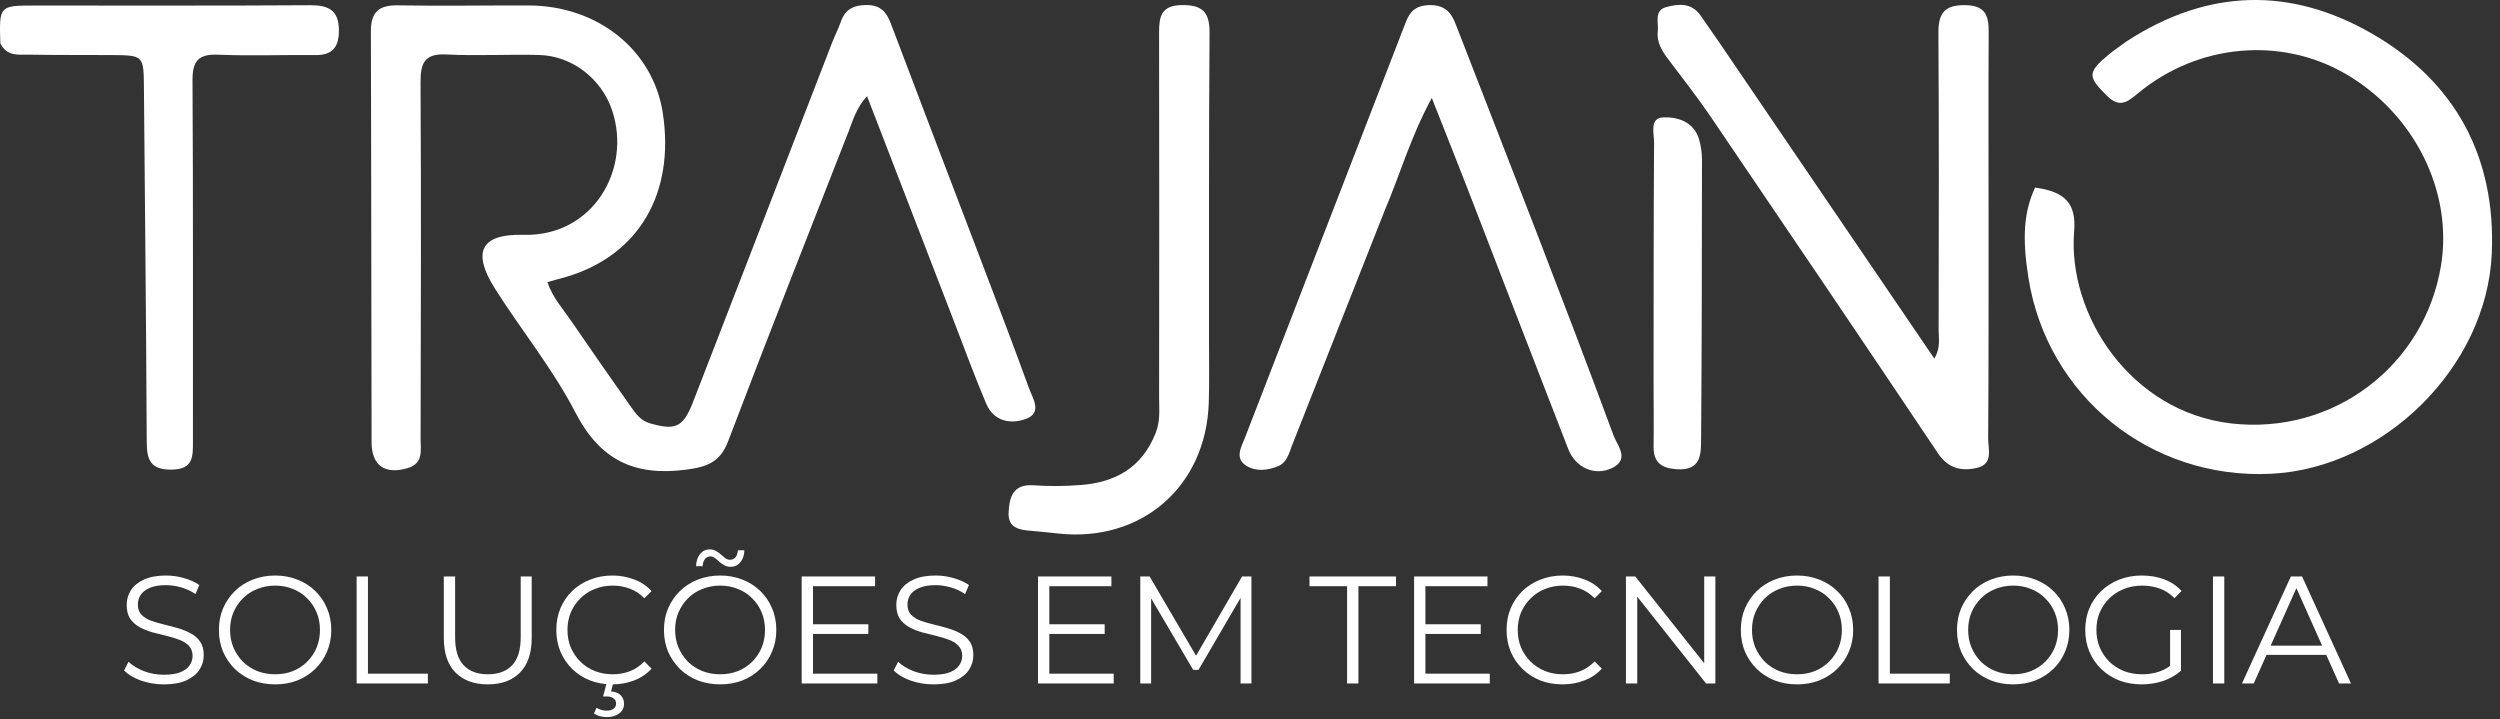 <svg width="278" height="80" viewBox="0 0 278 80" fill="none" xmlns="http://www.w3.org/2000/svg">
<rect x="0" y="0" width="278" height="80" fill="#333333" stroke="none"/>
<path d="M108.876 28.403C110.789 33.446 112.657 38.288 114.423 43.166C114.829 44.286 115.929 45.872 114.125 46.563C112.407 47.222 110.509 46.875 109.662 44.879C108.357 41.804 107.214 38.661 106.009 35.544C102.846 27.355 99.686 19.165 96.415 10.69C95.231 11.979 94.867 13.334 94.374 14.591C89.881 26.057 85.359 37.511 80.986 49.022C80.083 51.399 78.652 51.92 76.273 52.229C70.521 52.976 66.719 51.155 63.971 45.844C61.478 41.027 57.983 36.736 55.06 32.131C52.453 28.024 53.453 25.985 58.22 26.113C65.926 26.319 70.284 18.84 68.058 12.239C66.889 8.774 63.633 6.212 59.957 6.115C56.526 6.024 53.085 6.233 49.661 6.057C47.207 5.931 46.752 6.991 46.764 9.18C46.839 22.384 46.8 35.587 46.77 48.791C46.767 50.047 47.119 51.524 45.324 52.056C42.833 52.793 41.328 51.799 41.32 49.185C41.276 33.957 41.296 18.729 41.24 3.501C41.232 1.323 42.14 0.557 44.263 0.595C49.103 0.679 53.945 0.594 58.787 0.607C66.481 0.629 72.629 5.571 73.703 12.568C75.069 21.47 71.052 28.348 63.08 30.753C62.418 30.952 61.748 31.123 60.871 31.366C61.443 33.088 62.581 34.32 63.499 35.663C65.683 38.86 67.9 42.035 70.132 45.199C70.682 45.978 71.224 46.77 72.26 47.068C75.114 47.889 75.963 47.542 77.067 44.7C82.226 31.416 87.352 18.12 92.496 4.831C92.813 4.011 93.217 3.223 93.509 2.395C93.989 1.033 94.912 0.577 96.337 0.56C97.855 0.541 98.556 1.288 99.039 2.563C102.279 11.118 105.539 19.666 108.876 28.403Z" fill="white"/>
<path d="M236.481 4.595C245.559 -1.309 254.781 -1.461 263.833 3.779C273.069 9.126 277.548 17.49 277.087 28.188C276.543 40.799 265.107 52.07 252.538 52.684C239.141 53.339 227.644 44.047 225.559 30.881C224.848 26.39 225.057 23.558 226.299 20.858C229.608 21.307 230.9 22.599 230.645 25.711C229.886 34.954 236.881 45.806 248.137 47.089C259.489 48.382 269.603 40.665 271.438 29.545C272.798 21.299 268.47 12.62 260.786 8.189C253.616 4.054 244.437 4.87 237.809 10.321C236.61 11.307 235.736 12.088 234.28 10.638C232.17 8.537 232.096 8.081 234.419 6.126C235.024 5.617 235.687 5.177 236.481 4.595Z" fill="white"/>
<path d="M191.173 4.707C199.181 16.476 207.08 28.087 215.103 39.882C215.816 38.642 215.575 37.664 215.576 36.74C215.595 25.736 215.624 14.732 215.55 3.729C215.534 1.516 216.175 0.535 218.549 0.572C220.789 0.608 221.152 1.736 221.141 3.58C221.1 10.622 221.132 17.665 221.129 24.707C221.127 32.718 221.143 40.728 221.084 48.739C221.076 49.936 221.694 51.614 219.818 52.035C218.103 52.42 216.632 52.094 215.492 50.392C207.118 37.889 198.68 25.427 190.227 12.977C188.746 10.795 187.11 8.718 185.524 6.608C184.822 5.674 184.205 4.715 184.346 3.485C184.458 2.509 183.889 1.159 185.299 0.782C186.656 0.419 188.119 0.287 189.107 1.732C189.752 2.676 190.411 3.611 191.173 4.707Z" fill="white"/>
<path d="M153.94 23.5C150.477 32.282 147.091 40.877 143.698 49.469C143.346 50.362 143.127 51.413 142.147 51.828C140.983 52.32 139.657 52.467 138.579 51.785C137.263 50.954 138.043 49.702 138.432 48.694C144.387 33.264 150.381 17.849 156.341 2.421C156.81 1.206 157.502 0.624 158.865 0.571C160.458 0.509 161.299 1.205 161.838 2.6C164.82 10.313 167.85 18.007 170.821 25.723C173.729 33.275 176.624 40.833 179.427 48.424C179.842 49.549 181.273 51.062 179.267 52.041C177.346 52.979 175.199 52.015 174.387 49.931C170.68 40.422 167.029 30.892 163.345 21.375C162.057 18.049 160.731 14.738 159.215 10.892C156.85 15.237 155.697 19.388 153.94 23.5Z" fill="white"/>
<path d="M0.039 4.833C-0.097 0.629 -0.097 0.619 3.857 0.617C14.062 0.61 24.267 0.649 34.472 0.581C36.498 0.568 37.663 1.106 37.686 3.326C37.704 5.151 37.043 6.147 35.087 6.126C31.48 6.089 27.868 6.231 24.268 6.082C22.061 5.991 21.394 6.77 21.407 8.949C21.488 22.321 21.444 35.693 21.454 49.065C21.456 50.73 21.53 52.191 19.09 52.221C16.747 52.251 16.326 51.162 16.317 49.154C16.257 36.048 16.116 22.943 16.006 9.838C15.976 6.156 15.982 6.148 12.388 6.123C9.309 6.102 6.229 6.133 3.151 6.076C2.055 6.056 0.805 6.316 0.039 4.833Z" fill="white"/>
<path d="M128.51 48.15C129.048 46.76 128.892 45.514 128.893 44.29C128.907 30.739 128.918 17.188 128.891 3.636C128.888 1.842 129.116 0.6 131.407 0.567C133.686 0.535 134.519 1.324 134.502 3.632C134.416 15.071 134.452 26.511 134.443 37.95C134.441 40.238 134.49 42.528 134.414 44.813C134.104 54.101 126.949 60.308 117.725 59.333C116.764 59.231 115.803 59.12 114.839 59.043C113.464 58.933 112.049 58.812 112.157 56.93C112.254 55.242 112.676 53.804 114.931 53.965C116.681 54.089 118.457 54.071 120.207 53.931C123.974 53.631 126.955 52.071 128.51 48.15Z" fill="white"/>
<path d="M183.877 42.503C183.886 33.441 183.876 24.644 183.934 15.847C183.941 14.826 183.382 13.109 184.984 13.051C186.568 12.994 188.344 13.542 188.929 15.471C189.155 16.219 189.261 17.032 189.261 17.815C189.253 28.108 189.241 38.401 189.164 48.693C189.151 50.416 189.234 52.363 186.464 52.18C184.732 52.065 183.854 51.417 183.879 49.628C183.911 47.342 183.881 45.054 183.877 42.503Z" fill="white"/>
<path d="M18.219 76.102C17.335 76.102 16.485 75.96 15.669 75.677C14.864 75.382 14.241 75.008 13.799 74.555L14.292 73.586C14.711 73.994 15.272 74.34 15.975 74.623C16.689 74.895 17.437 75.031 18.219 75.031C18.967 75.031 19.573 74.94 20.038 74.759C20.514 74.566 20.86 74.311 21.075 73.994C21.302 73.677 21.415 73.325 21.415 72.94C21.415 72.475 21.279 72.101 21.007 71.818C20.746 71.535 20.401 71.314 19.97 71.155C19.539 70.985 19.063 70.838 18.542 70.713C18.021 70.588 17.499 70.458 16.978 70.322C16.457 70.175 15.975 69.982 15.533 69.744C15.102 69.506 14.751 69.194 14.479 68.809C14.218 68.412 14.088 67.897 14.088 67.262C14.088 66.673 14.241 66.134 14.547 65.647C14.864 65.148 15.346 64.752 15.992 64.457C16.638 64.151 17.465 63.998 18.474 63.998C19.143 63.998 19.806 64.094 20.463 64.287C21.12 64.468 21.687 64.723 22.163 65.052L21.738 66.055C21.228 65.715 20.684 65.466 20.106 65.307C19.539 65.148 18.99 65.069 18.457 65.069C17.743 65.069 17.154 65.165 16.689 65.358C16.224 65.551 15.879 65.811 15.652 66.14C15.437 66.457 15.329 66.82 15.329 67.228C15.329 67.693 15.459 68.067 15.72 68.35C15.992 68.633 16.343 68.854 16.774 69.013C17.216 69.172 17.698 69.313 18.219 69.438C18.74 69.563 19.256 69.699 19.766 69.846C20.287 69.993 20.763 70.186 21.194 70.424C21.636 70.651 21.987 70.957 22.248 71.342C22.52 71.727 22.656 72.232 22.656 72.855C22.656 73.433 22.497 73.971 22.18 74.47C21.863 74.957 21.375 75.354 20.718 75.66C20.072 75.955 19.239 76.102 18.219 76.102ZM30.599 76.102C29.704 76.102 28.871 75.955 28.1 75.66C27.341 75.354 26.678 74.929 26.111 74.385C25.556 73.83 25.119 73.189 24.802 72.464C24.496 71.727 24.343 70.923 24.343 70.05C24.343 69.177 24.496 68.378 24.802 67.653C25.119 66.916 25.556 66.276 26.111 65.732C26.678 65.177 27.341 64.752 28.1 64.457C28.859 64.151 29.692 63.998 30.599 63.998C31.494 63.998 32.322 64.151 33.081 64.457C33.84 64.752 34.498 65.171 35.053 65.715C35.62 66.259 36.056 66.899 36.362 67.636C36.679 68.373 36.838 69.177 36.838 70.05C36.838 70.923 36.679 71.727 36.362 72.464C36.056 73.201 35.62 73.841 35.053 74.385C34.498 74.929 33.84 75.354 33.081 75.66C32.322 75.955 31.494 76.102 30.599 76.102ZM30.599 74.98C31.313 74.98 31.97 74.861 32.571 74.623C33.183 74.374 33.71 74.028 34.152 73.586C34.605 73.133 34.957 72.611 35.206 72.022C35.455 71.421 35.58 70.764 35.58 70.05C35.58 69.336 35.455 68.684 35.206 68.095C34.957 67.494 34.605 66.973 34.152 66.531C33.71 66.078 33.183 65.732 32.571 65.494C31.97 65.245 31.313 65.12 30.599 65.12C29.885 65.12 29.222 65.245 28.61 65.494C27.998 65.732 27.465 66.078 27.012 66.531C26.57 66.973 26.219 67.494 25.958 68.095C25.709 68.684 25.584 69.336 25.584 70.05C25.584 70.753 25.709 71.404 25.958 72.005C26.219 72.606 26.57 73.133 27.012 73.586C27.465 74.028 27.998 74.374 28.61 74.623C29.222 74.861 29.885 74.98 30.599 74.98ZM39.658 76V64.1H40.916V74.912H47.58V76H39.658ZM54.247 76.102C52.728 76.102 51.532 75.666 50.66 74.793C49.787 73.92 49.351 72.628 49.351 70.917V64.1H50.609V70.866C50.609 72.271 50.926 73.308 51.561 73.977C52.195 74.646 53.091 74.98 54.247 74.98C55.414 74.98 56.315 74.646 56.95 73.977C57.584 73.308 57.902 72.271 57.902 70.866V64.1H59.126V70.917C59.126 72.628 58.689 73.92 57.817 74.793C56.955 75.666 55.765 76.102 54.247 76.102ZM68.085 76.102C67.189 76.102 66.362 75.955 65.603 75.66C64.843 75.354 64.186 74.929 63.63 74.385C63.075 73.841 62.639 73.201 62.322 72.464C62.016 71.727 61.862 70.923 61.862 70.05C61.862 69.177 62.016 68.373 62.322 67.636C62.639 66.899 63.075 66.259 63.63 65.715C64.197 65.171 64.86 64.752 65.62 64.457C66.379 64.151 67.206 63.998 68.102 63.998C68.963 63.998 69.773 64.145 70.532 64.44C71.292 64.723 71.932 65.154 72.454 65.732L71.654 66.531C71.167 66.032 70.629 65.675 70.04 65.46C69.45 65.233 68.816 65.12 68.135 65.12C67.421 65.12 66.758 65.245 66.147 65.494C65.534 65.732 65.002 66.078 64.549 66.531C64.095 66.973 63.738 67.494 63.477 68.095C63.228 68.684 63.103 69.336 63.103 70.05C63.103 70.764 63.228 71.421 63.477 72.022C63.738 72.611 64.095 73.133 64.549 73.586C65.002 74.028 65.534 74.374 66.147 74.623C66.758 74.861 67.421 74.98 68.135 74.98C68.816 74.98 69.45 74.867 70.04 74.64C70.629 74.413 71.167 74.051 71.654 73.552L72.454 74.351C71.932 74.929 71.292 75.365 70.532 75.66C69.773 75.955 68.957 76.102 68.085 76.102ZM67.472 79.74C67.189 79.74 66.928 79.706 66.691 79.638C66.464 79.57 66.249 79.474 66.044 79.349L66.334 78.703C66.504 78.805 66.679 78.884 66.861 78.941C67.053 78.998 67.251 79.026 67.456 79.026C67.796 79.026 68.056 78.952 68.237 78.805C68.419 78.669 68.51 78.476 68.51 78.227C68.51 78 68.419 77.813 68.237 77.666C68.067 77.519 67.807 77.445 67.456 77.445H67.064L67.472 75.898H68.204L67.948 76.884C68.413 76.918 68.77 77.06 69.019 77.309C69.269 77.57 69.394 77.887 69.394 78.261C69.394 78.714 69.212 79.071 68.85 79.332C68.498 79.604 68.039 79.74 67.472 79.74ZM80.088 76.102C79.193 76.102 78.36 75.955 77.589 75.66C76.83 75.354 76.167 74.929 75.6 74.385C75.045 73.83 74.609 73.189 74.291 72.464C73.985 71.727 73.832 70.923 73.832 70.05C73.832 69.177 73.985 68.378 74.291 67.653C74.609 66.916 75.045 66.276 75.6 65.732C76.167 65.177 76.83 64.752 77.589 64.457C78.349 64.151 79.182 63.998 80.088 63.998C80.984 63.998 81.811 64.151 82.57 64.457C83.33 64.752 83.987 65.171 84.542 65.715C85.109 66.259 85.545 66.899 85.851 67.636C86.169 68.373 86.327 69.177 86.327 70.05C86.327 70.923 86.169 71.727 85.851 72.464C85.545 73.201 85.109 73.841 84.542 74.385C83.987 74.929 83.33 75.354 82.57 75.66C81.811 75.955 80.984 76.102 80.088 76.102ZM80.088 74.98C80.802 74.98 81.46 74.861 82.06 74.623C82.672 74.374 83.199 74.028 83.641 73.586C84.095 73.133 84.446 72.611 84.695 72.022C84.945 71.421 85.069 70.764 85.069 70.05C85.069 69.336 84.945 68.684 84.695 68.095C84.446 67.494 84.095 66.973 83.641 66.531C83.199 66.078 82.672 65.732 82.06 65.494C81.46 65.245 80.802 65.12 80.088 65.12C79.374 65.12 78.711 65.245 78.099 65.494C77.487 65.732 76.955 66.078 76.501 66.531C76.059 66.973 75.708 67.494 75.447 68.095C75.198 68.684 75.073 69.336 75.073 70.05C75.073 70.753 75.198 71.404 75.447 72.005C75.708 72.606 76.059 73.133 76.501 73.586C76.955 74.028 77.487 74.374 78.099 74.623C78.711 74.861 79.374 74.98 80.088 74.98ZM81.244 63.029C80.984 63.029 80.751 62.972 80.547 62.859C80.343 62.746 80.156 62.615 79.986 62.468C79.828 62.309 79.669 62.173 79.51 62.06C79.352 61.935 79.187 61.873 79.017 61.873C78.757 61.873 78.547 61.969 78.388 62.162C78.241 62.355 78.156 62.621 78.133 62.961H77.402C77.425 62.394 77.572 61.941 77.844 61.601C78.128 61.261 78.49 61.091 78.932 61.091C79.193 61.091 79.425 61.153 79.629 61.278C79.845 61.391 80.032 61.527 80.19 61.686C80.36 61.833 80.519 61.964 80.666 62.077C80.825 62.19 80.989 62.247 81.159 62.247C81.42 62.247 81.63 62.156 81.788 61.975C81.947 61.782 82.032 61.522 82.043 61.193H82.774C82.763 61.737 82.616 62.179 82.332 62.519C82.049 62.859 81.686 63.029 81.244 63.029ZM90.269 69.421H96.559V70.492H90.269V69.421ZM90.405 74.912H97.562V76H89.147V64.1H97.307V65.188H90.405V74.912ZM103.8 76.102C102.916 76.102 102.066 75.96 101.25 75.677C100.445 75.382 99.822 75.008 99.38 74.555L99.873 73.586C100.292 73.994 100.853 74.34 101.556 74.623C102.27 74.895 103.018 75.031 103.8 75.031C104.548 75.031 105.154 74.94 105.619 74.759C106.095 74.566 106.441 74.311 106.656 73.994C106.883 73.677 106.996 73.325 106.996 72.94C106.996 72.475 106.86 72.101 106.588 71.818C106.327 71.535 105.982 71.314 105.551 71.155C105.12 70.985 104.644 70.838 104.123 70.713C103.602 70.588 103.08 70.458 102.559 70.322C102.038 70.175 101.556 69.982 101.114 69.744C100.683 69.506 100.332 69.194 100.06 68.809C99.799 68.412 99.669 67.897 99.669 67.262C99.669 66.673 99.822 66.134 100.128 65.647C100.445 65.148 100.927 64.752 101.573 64.457C102.219 64.151 103.046 63.998 104.055 63.998C104.724 63.998 105.387 64.094 106.044 64.287C106.701 64.468 107.268 64.723 107.744 65.052L107.319 66.055C106.809 65.715 106.265 65.466 105.687 65.307C105.12 65.148 104.571 65.069 104.038 65.069C103.324 65.069 102.735 65.165 102.27 65.358C101.805 65.551 101.46 65.811 101.233 66.14C101.018 66.457 100.91 66.82 100.91 67.228C100.91 67.693 101.04 68.067 101.301 68.35C101.573 68.633 101.924 68.854 102.355 69.013C102.797 69.172 103.279 69.313 103.8 69.438C104.321 69.563 104.837 69.699 105.347 69.846C105.868 69.993 106.344 70.186 106.775 70.424C107.217 70.651 107.568 70.957 107.829 71.342C108.101 71.727 108.237 72.232 108.237 72.855C108.237 73.433 108.078 73.971 107.761 74.47C107.444 74.957 106.956 75.354 106.299 75.66C105.653 75.955 104.82 76.102 103.8 76.102ZM116.549 69.421H122.839V70.492H116.549V69.421ZM116.685 74.912H123.842V76H115.427V64.1H123.587V65.188H116.685V74.912ZM126.799 76V64.1H127.836L133.276 73.382H132.732L138.121 64.1H139.158V76H137.951V65.987H138.24L133.276 74.487H132.681L127.683 65.987H128.006V76H126.799ZM149.797 76V65.188H145.615V64.1H155.237V65.188H151.055V76H149.797ZM158.369 69.421H164.659V70.492H158.369V69.421ZM158.505 74.912H165.662V76H157.247V64.1H165.407V65.188H158.505V74.912ZM173.753 76.102C172.858 76.102 172.031 75.955 171.271 75.66C170.512 75.354 169.855 74.929 169.299 74.385C168.744 73.841 168.308 73.201 167.99 72.464C167.684 71.727 167.531 70.923 167.531 70.05C167.531 69.177 167.684 68.373 167.99 67.636C168.308 66.899 168.744 66.259 169.299 65.715C169.866 65.171 170.529 64.752 171.288 64.457C172.048 64.151 172.875 63.998 173.77 63.998C174.632 63.998 175.442 64.145 176.201 64.44C176.961 64.723 177.601 65.154 178.122 65.732L177.323 66.531C176.836 66.032 176.298 65.675 175.708 65.46C175.119 65.233 174.484 65.12 173.804 65.12C173.09 65.12 172.427 65.245 171.815 65.494C171.203 65.732 170.671 66.078 170.217 66.531C169.764 66.973 169.407 67.494 169.146 68.095C168.897 68.684 168.772 69.336 168.772 70.05C168.772 70.764 168.897 71.421 169.146 72.022C169.407 72.611 169.764 73.133 170.217 73.586C170.671 74.028 171.203 74.374 171.815 74.623C172.427 74.861 173.09 74.98 173.804 74.98C174.484 74.98 175.119 74.867 175.708 74.64C176.298 74.413 176.836 74.051 177.323 73.552L178.122 74.351C177.601 74.929 176.961 75.365 176.201 75.66C175.442 75.955 174.626 76.102 173.753 76.102ZM180.804 76V64.1H181.841L190.052 74.436H189.508V64.1H190.749V76H189.712L181.518 65.664H182.062V76H180.804ZM199.835 76.102C198.94 76.102 198.107 75.955 197.336 75.66C196.577 75.354 195.914 74.929 195.347 74.385C194.792 73.83 194.356 73.189 194.038 72.464C193.732 71.727 193.579 70.923 193.579 70.05C193.579 69.177 193.732 68.378 194.038 67.653C194.356 66.916 194.792 66.276 195.347 65.732C195.914 65.177 196.577 64.752 197.336 64.457C198.096 64.151 198.929 63.998 199.835 63.998C200.731 63.998 201.558 64.151 202.317 64.457C203.077 64.752 203.734 65.171 204.289 65.715C204.856 66.259 205.292 66.899 205.598 67.636C205.916 68.373 206.074 69.177 206.074 70.05C206.074 70.923 205.916 71.727 205.598 72.464C205.292 73.201 204.856 73.841 204.289 74.385C203.734 74.929 203.077 75.354 202.317 75.66C201.558 75.955 200.731 76.102 199.835 76.102ZM199.835 74.98C200.549 74.98 201.207 74.861 201.807 74.623C202.419 74.374 202.946 74.028 203.388 73.586C203.842 73.133 204.193 72.611 204.442 72.022C204.692 71.421 204.816 70.764 204.816 70.05C204.816 69.336 204.692 68.684 204.442 68.095C204.193 67.494 203.842 66.973 203.388 66.531C202.946 66.078 202.419 65.732 201.807 65.494C201.207 65.245 200.549 65.12 199.835 65.12C199.121 65.12 198.458 65.245 197.846 65.494C197.234 65.732 196.702 66.078 196.248 66.531C195.806 66.973 195.455 67.494 195.194 68.095C194.945 68.684 194.82 69.336 194.82 70.05C194.82 70.753 194.945 71.404 195.194 72.005C195.455 72.606 195.806 73.133 196.248 73.586C196.702 74.028 197.234 74.374 197.846 74.623C198.458 74.861 199.121 74.98 199.835 74.98ZM208.894 76V64.1H210.152V74.912H216.816V76H208.894ZM223.874 76.102C222.979 76.102 222.146 75.955 221.375 75.66C220.616 75.354 219.953 74.929 219.386 74.385C218.831 73.83 218.395 73.189 218.077 72.464C217.771 71.727 217.618 70.923 217.618 70.05C217.618 69.177 217.771 68.378 218.077 67.653C218.395 66.916 218.831 66.276 219.386 65.732C219.953 65.177 220.616 64.752 221.375 64.457C222.135 64.151 222.968 63.998 223.874 63.998C224.77 63.998 225.597 64.151 226.356 64.457C227.116 64.752 227.773 65.171 228.328 65.715C228.895 66.259 229.331 66.899 229.637 67.636C229.955 68.373 230.113 69.177 230.113 70.05C230.113 70.923 229.955 71.727 229.637 72.464C229.331 73.201 228.895 73.841 228.328 74.385C227.773 74.929 227.116 75.354 226.356 75.66C225.597 75.955 224.77 76.102 223.874 76.102ZM223.874 74.98C224.588 74.98 225.246 74.861 225.846 74.623C226.458 74.374 226.985 74.028 227.427 73.586C227.881 73.133 228.232 72.611 228.481 72.022C228.731 71.421 228.855 70.764 228.855 70.05C228.855 69.336 228.731 68.684 228.481 68.095C228.232 67.494 227.881 66.973 227.427 66.531C226.985 66.078 226.458 65.732 225.846 65.494C225.246 65.245 224.588 65.12 223.874 65.12C223.16 65.12 222.497 65.245 221.885 65.494C221.273 65.732 220.741 66.078 220.287 66.531C219.845 66.973 219.494 67.494 219.233 68.095C218.984 68.684 218.859 69.336 218.859 70.05C218.859 70.753 218.984 71.404 219.233 72.005C219.494 72.606 219.845 73.133 220.287 73.586C220.741 74.028 221.273 74.374 221.885 74.623C222.497 74.861 223.16 74.98 223.874 74.98ZM238.152 76.102C237.245 76.102 236.407 75.955 235.636 75.66C234.877 75.354 234.214 74.929 233.647 74.385C233.092 73.841 232.655 73.201 232.338 72.464C232.032 71.727 231.879 70.923 231.879 70.05C231.879 69.177 232.032 68.373 232.338 67.636C232.655 66.899 233.097 66.259 233.664 65.715C234.231 65.171 234.894 64.752 235.653 64.457C236.424 64.151 237.262 63.998 238.169 63.998C239.076 63.998 239.903 64.14 240.651 64.423C241.41 64.706 242.056 65.137 242.589 65.715L241.807 66.514C241.308 66.015 240.759 65.658 240.158 65.443C239.557 65.228 238.911 65.12 238.22 65.12C237.483 65.12 236.803 65.245 236.18 65.494C235.568 65.732 235.03 66.078 234.565 66.531C234.112 66.973 233.755 67.494 233.494 68.095C233.245 68.684 233.12 69.336 233.12 70.05C233.12 70.753 233.245 71.404 233.494 72.005C233.755 72.606 234.112 73.133 234.565 73.586C235.03 74.028 235.568 74.374 236.18 74.623C236.803 74.861 237.478 74.98 238.203 74.98C238.883 74.98 239.523 74.878 240.124 74.674C240.736 74.47 241.297 74.124 241.807 73.637L242.521 74.589C241.954 75.088 241.291 75.467 240.532 75.728C239.773 75.977 238.979 76.102 238.152 76.102ZM241.314 74.436V70.05H242.521V74.589L241.314 74.436ZM246.082 76V64.1H247.34V76H246.082ZM249.307 76L254.747 64.1H255.988L261.428 76H260.102L255.104 64.831H255.614L250.616 76H249.307ZM251.449 72.821L251.823 71.801H258.742L259.116 72.821H251.449Z" fill="white"/>
</svg>
